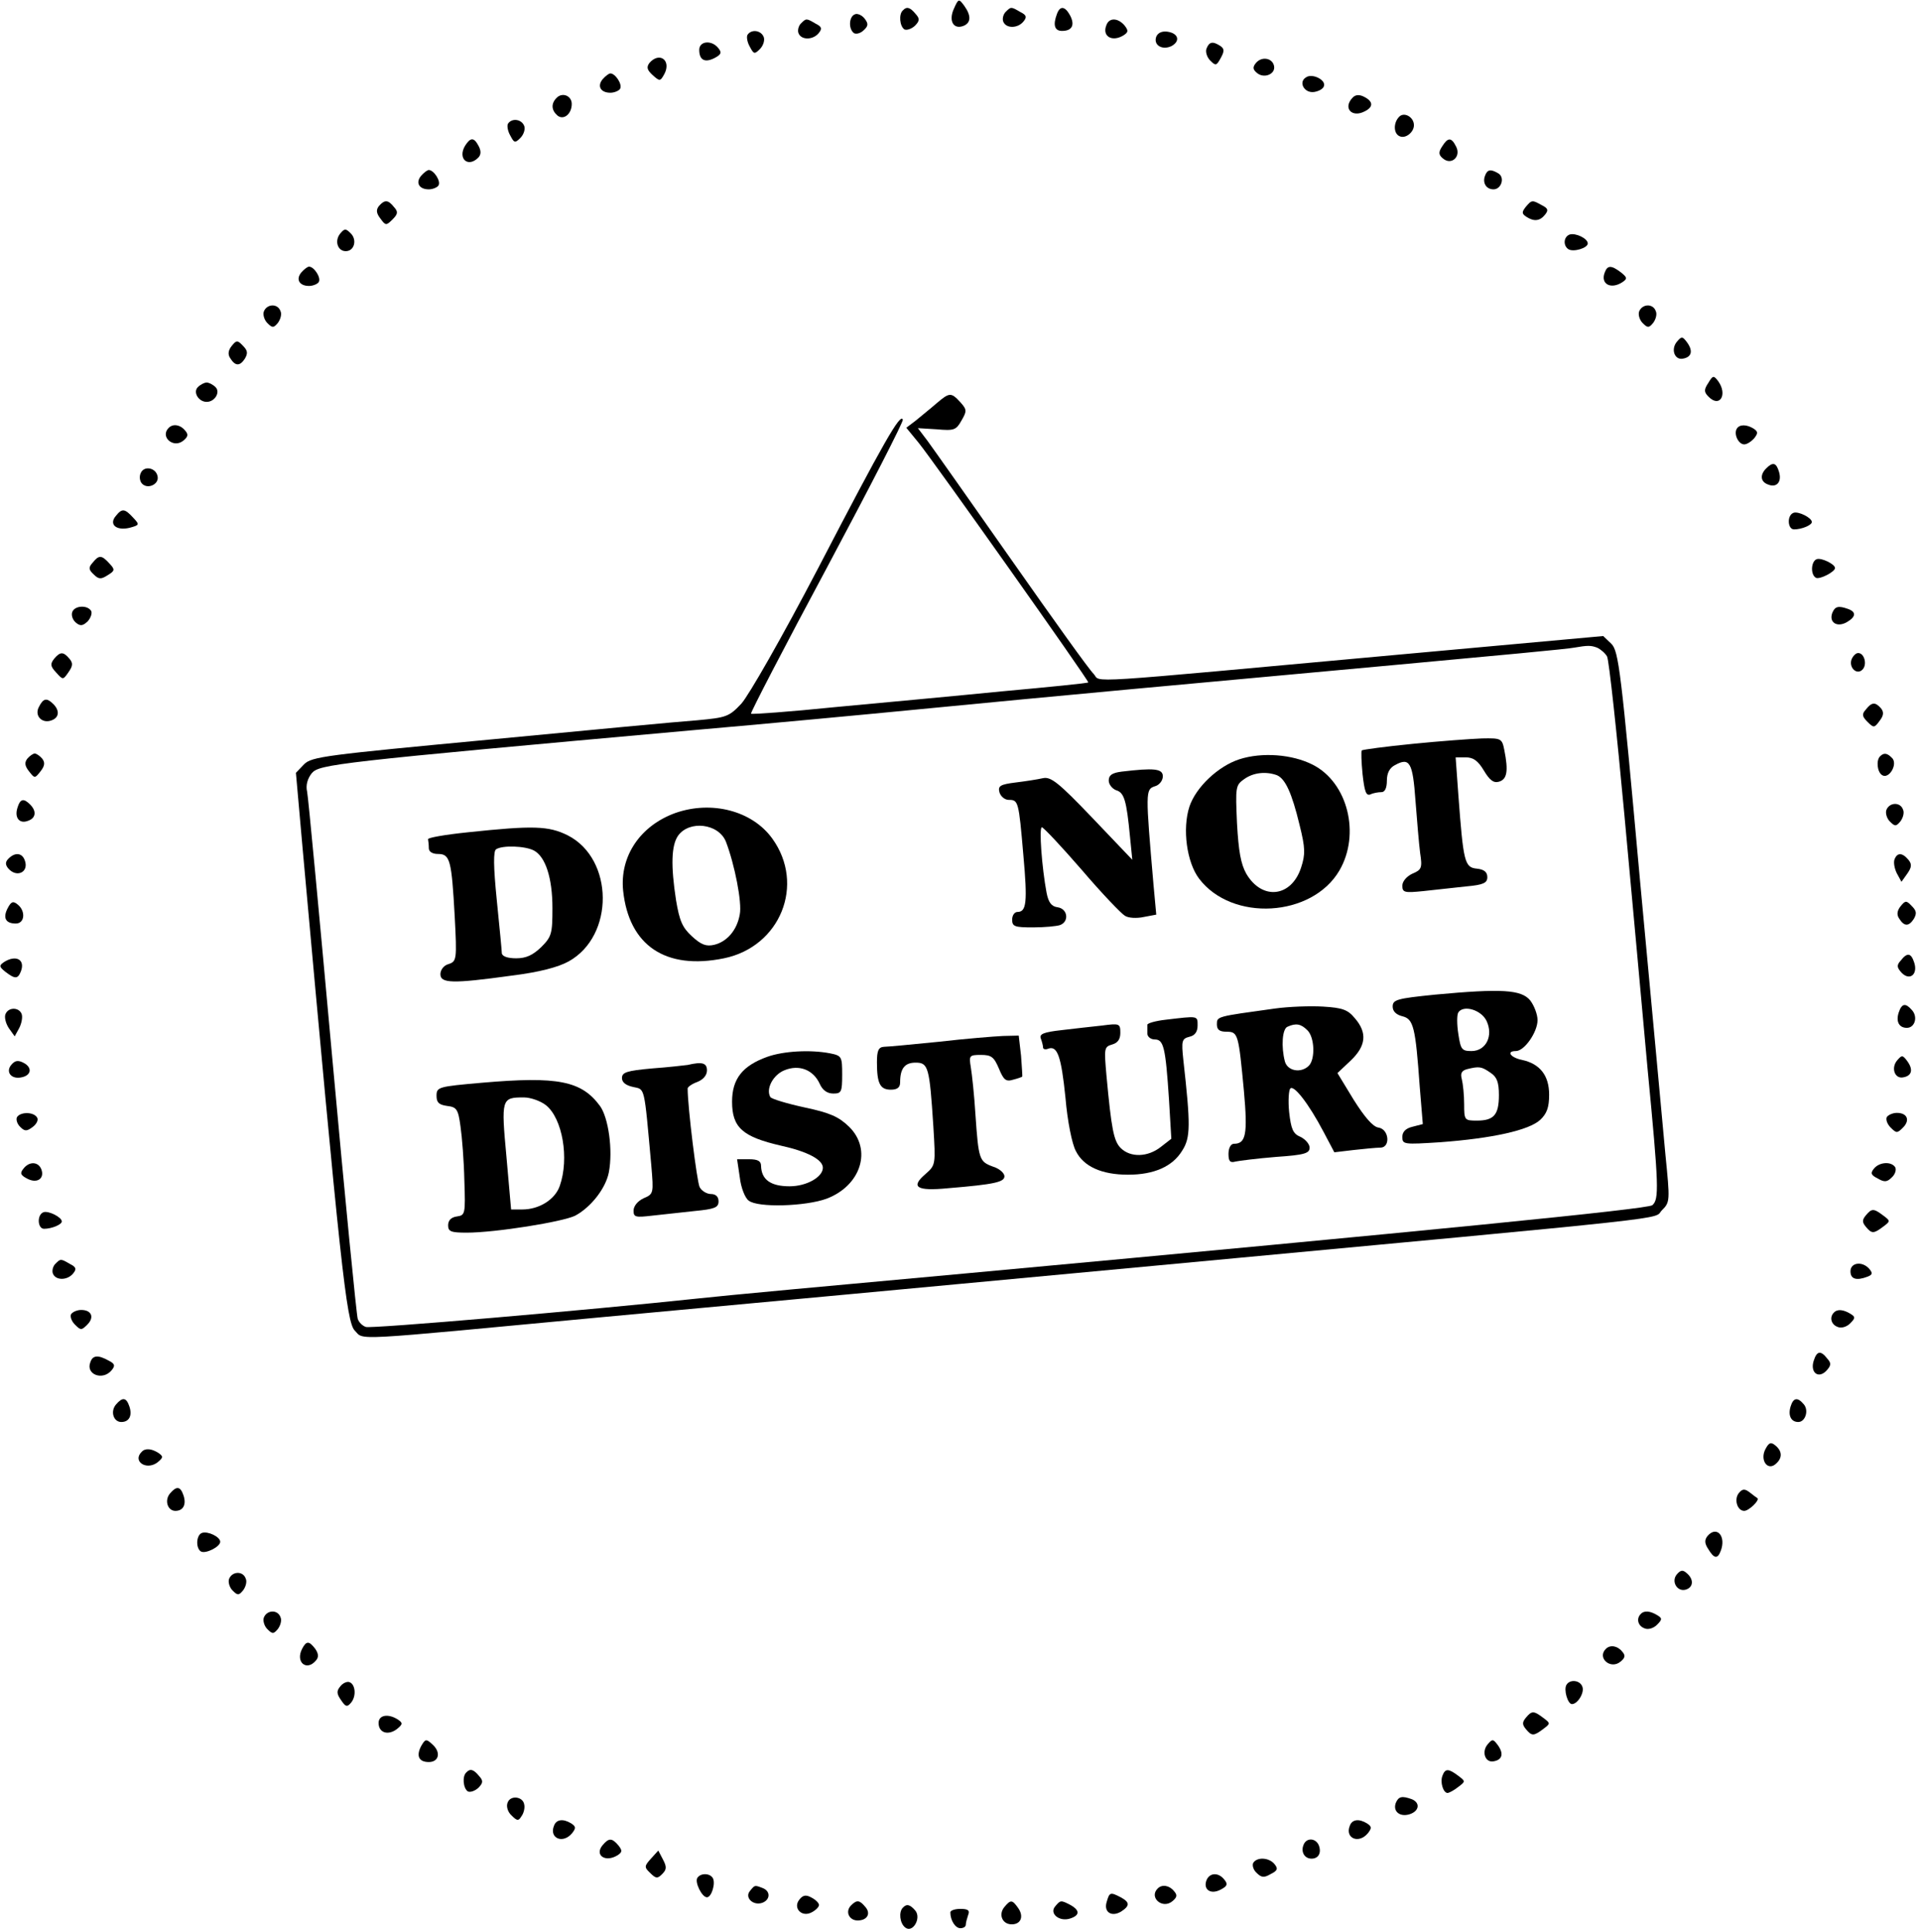 <?xml version="1.0" standalone="no"?>
<!DOCTYPE svg PUBLIC "-//W3C//DTD SVG 20010904//EN"
 "http://www.w3.org/TR/2001/REC-SVG-20010904/DTD/svg10.dtd">
<svg version="1.0" xmlns="http://www.w3.org/2000/svg"
 width="497pt" height="500pt" viewBox="0 0 497 500"
 preserveAspectRatio="xMidYMid meet">
<g transform="translate(0,500) scale(0.1,-0.1)"
fill="#000000" stroke="none">
<path d="M2469 4977 c-14 -31 -1 -54 25 -44 20 8 20 27 2 52 -14 19 -15 19
-27 -8z"/>
<path d="M2337 4973 c-11 -10 -8 -41 4 -49 6 -3 18 1 27 9 13 13 13 19 2 31
-14 17 -23 20 -33 9z"/>
<path d="M2603 4969 c-6 -6 -9 -18 -6 -25 7 -18 37 -18 52 0 10 12 8 17 -8 25
-24 14 -24 14 -38 0z"/>
<path d="M2736 4964 c-11 -29 -6 -44 13 -44 26 0 34 15 21 40 -13 24 -26 26
-34 4z"/>
<path d="M2213 4963 c-16 -6 -17 -39 -2 -49 6 -3 17 0 25 8 12 11 12 17 2 30
-7 9 -19 14 -25 11z"/>
<path d="M2073 4939 c-6 -6 -9 -18 -6 -25 7 -18 37 -18 52 0 10 12 8 17 -8 25
-24 14 -24 14 -38 0z"/>
<path d="M2864 4935 c-12 -29 15 -45 45 -26 12 8 12 12 2 25 -17 20 -40 21
-47 1z"/>
<path d="M1935 4910 c-3 -5 -1 -19 6 -31 10 -19 12 -20 26 -6 9 9 13 23 10 31
-7 18 -32 21 -42 6z"/>
<path d="M2993 4905 c-8 -22 16 -36 40 -24 23 13 17 33 -11 37 -14 2 -25 -3
-29 -13z"/>
<path d="M1810 4871 c0 -27 15 -34 40 -21 17 9 19 14 9 26 -17 21 -49 18 -49
-5z"/>
<path d="M3123 4874 c-3 -8 1 -22 10 -31 14 -14 16 -13 27 7 10 18 9 24 -1 31
-20 13 -29 11 -36 -7z"/>
<path d="M1681 4837 c-8 -11 -6 -18 8 -31 19 -17 20 -17 31 3 18 35 -13 58
-39 28z"/>
<path d="M3251 4837 c-9 -11 -8 -17 3 -26 18 -15 48 -3 44 18 -4 21 -32 26
-47 8z"/>
<path d="M1560 4795 c-15 -18 -5 -35 20 -35 10 0 22 5 25 10 7 11 -12 40 -25
40 -4 0 -13 -7 -20 -15z"/>
<path d="M3381 4800 c-21 -12 -5 -42 21 -38 12 2 23 8 25 15 6 16 -30 34 -46
23z"/>
<path d="M1441 4747 c-15 -15 -14 -32 2 -46 16 -13 37 4 37 30 0 21 -24 31
-39 16z"/>
<path d="M3502 4748 c-27 -27 -3 -54 31 -36 22 11 22 25 -1 37 -13 7 -23 6
-30 -1z"/>
<path d="M3622 4698 c-16 -16 -15 -45 2 -51 15 -6 36 11 36 29 0 21 -25 35
-38 22z"/>
<path d="M1315 4680 c-3 -5 -1 -19 6 -31 10 -19 12 -20 26 -6 9 9 13 23 10 31
-7 18 -32 21 -42 6z"/>
<path d="M1204 4623 c-20 -33 7 -58 34 -31 7 7 8 17 1 30 -12 23 -21 23 -35 1z"/>
<path d="M3733 4621 c-10 -15 -9 -22 2 -31 22 -19 48 5 34 31 -12 24 -21 24
-36 0z"/>
<path d="M1090 4545 c-15 -18 -5 -35 20 -35 10 0 22 5 25 10 7 11 -12 40 -25
40 -4 0 -13 -7 -20 -15z"/>
<path d="M3844 4545 c-7 -18 3 -35 22 -35 20 0 30 30 13 41 -20 12 -29 11 -35
-6z"/>
<path d="M981 4467 c-8 -10 -7 -19 4 -33 13 -18 15 -18 31 -2 14 14 15 20 4
32 -15 19 -24 20 -39 3z"/>
<path d="M3949 4464 c-10 -13 -10 -17 2 -25 20 -13 35 -11 48 5 10 12 8 17 -8
25 -25 14 -26 14 -42 -5z"/>
<path d="M881 4396 c-16 -19 -7 -46 14 -46 22 0 30 29 13 46 -13 13 -16 13
-27 0z"/>
<path d="M4063 4393 c-16 -6 -17 -29 -3 -38 13 -8 50 3 50 15 0 13 -32 28 -47
23z"/>
<path d="M780 4295 c-15 -18 -5 -35 20 -35 10 0 22 5 25 10 7 11 -12 40 -25
40 -4 0 -13 -7 -20 -15z"/>
<path d="M4154 4295 c-12 -30 16 -45 46 -25 13 9 12 12 -4 25 -25 19 -35 19
-42 0z"/>
<path d="M683 4194 c-3 -8 1 -22 9 -30 13 -13 16 -13 27 0 7 9 11 23 7 31 -7
20 -35 19 -43 -1z"/>
<path d="M4243 4194 c-3 -8 1 -22 9 -30 13 -13 16 -13 27 0 7 9 11 23 7 31 -7
20 -35 19 -43 -1z"/>
<path d="M4341 4116 c-17 -20 -6 -49 16 -44 22 4 26 20 10 42 -12 16 -14 16
-26 2z"/>
<path d="M600 4105 c-9 -11 -11 -22 -4 -32 13 -21 25 -21 38 -1 8 14 7 21 -5
33 -14 15 -17 15 -29 0z"/>
<path d="M4422 4009 c-12 -18 -11 -24 1 -36 29 -29 49 6 25 40 -12 16 -14 16
-26 -4z"/>
<path d="M512 3998 c-13 -13 2 -38 23 -38 21 0 36 25 23 38 -7 7 -17 12 -23
12 -6 0 -16 -5 -23 -12z"/>
<path d="M2424 3956 c-16 -14 -40 -33 -53 -44 l-25 -19 32 -39 c39 -48 442
-617 439 -620 -1 -2 -101 -12 -222 -23 -121 -12 -316 -30 -434 -41 -117 -12
-215 -19 -217 -17 -2 2 86 172 196 377 110 206 199 379 197 384 -6 18 -49 -57
-219 -384 -94 -180 -180 -330 -199 -351 -32 -34 -39 -36 -114 -43 -44 -3 -286
-26 -538 -50 -424 -40 -460 -44 -480 -64 l-21 -22 17 -192 c98 -1086 114
-1229 135 -1251 26 -26 -24 -28 637 34 292 27 940 87 1440 134 1391 130 1282
118 1307 143 21 21 21 24 9 144 -6 68 -36 388 -66 712 -49 543 -55 591 -74
610 l-21 20 -528 -48 c-844 -77 -770 -73 -791 -50 -11 10 -106 143 -212 294
-106 151 -204 290 -218 309 l-25 33 49 -3 c45 -4 50 -2 64 23 14 24 14 28 -3
47 -24 26 -28 26 -62 -3z m1710 -632 c9 -4 21 -14 26 -23 5 -10 25 -195 45
-412 20 -217 47 -512 60 -657 29 -302 30 -336 12 -351 -13 -10 -567 -65 -1772
-176 -330 -30 -643 -59 -695 -65 -291 -31 -850 -79 -863 -74 -9 3 -18 12 -21
21 -3 8 -33 312 -66 676 -33 364 -62 674 -65 688 -4 17 1 34 12 48 20 23 59
28 983 111 184 16 452 41 595 55 339 33 699 66 1235 115 239 22 444 41 455 44
35 6 43 6 59 0z"/>
<path d="M3657 3075 c-71 -7 -130 -15 -132 -17 -2 -2 -1 -30 2 -61 5 -45 9
-57 20 -53 8 4 21 6 29 6 9 0 14 11 14 30 0 19 7 33 21 40 38 21 46 7 53 -92
4 -51 9 -112 12 -135 6 -39 4 -44 -20 -54 -15 -7 -26 -20 -26 -31 0 -18 6 -19
55 -14 30 3 80 9 110 12 45 4 55 9 55 24 0 13 -8 20 -27 22 -32 3 -35 17 -48
191 l-7 97 26 0 c20 0 32 -9 47 -34 15 -25 25 -33 39 -29 21 6 25 27 14 82 -6
30 -8 31 -58 30 -28 -1 -109 -7 -179 -14z"/>
<path d="M3208 3035 c-55 -18 -112 -72 -129 -122 -19 -58 -7 -145 25 -187 85
-112 292 -100 363 21 55 94 22 228 -69 274 -53 27 -131 33 -190 14z m97 -41
c22 -9 39 -46 59 -129 15 -60 15 -76 4 -110 -25 -77 -101 -86 -142 -16 -14 25
-20 58 -24 131 -4 93 -4 98 19 114 24 17 56 20 84 10z"/>
<path d="M2903 3003 c-24 -3 -33 -9 -33 -23 0 -10 9 -21 19 -25 21 -6 27 -26
36 -120 l6 -60 -103 108 c-88 92 -108 108 -129 103 -13 -3 -45 -8 -70 -11 -40
-5 -46 -9 -42 -25 3 -11 14 -20 24 -20 25 0 26 -3 38 -143 11 -122 8 -147 -15
-147 -8 0 -14 -9 -14 -20 0 -18 7 -20 54 -20 30 0 61 3 70 6 24 9 20 42 -6 46
-16 2 -24 12 -29 38 -12 64 -20 170 -12 169 4 0 51 -50 103 -110 52 -61 103
-114 112 -119 9 -6 31 -7 49 -3 l32 6 -7 76 c-21 242 -21 248 3 256 12 3 21
15 21 26 0 20 -23 22 -107 12z"/>
<path d="M1748 2896 c-91 -33 -144 -112 -135 -201 15 -142 110 -206 261 -175
146 30 211 191 125 310 -52 72 -157 99 -251 66z m131 -74 c23 -60 42 -158 36
-188 -7 -41 -33 -71 -66 -79 -21 -5 -34 0 -58 22 -25 23 -32 40 -41 93 -14 91
-12 142 5 167 29 41 105 32 124 -15z"/>
<path d="M1210 2846 c-58 -6 -104 -14 -102 -18 1 -5 2 -15 2 -23 0 -9 9 -15
24 -15 31 0 35 -16 43 -161 6 -113 5 -117 -16 -124 -12 -3 -21 -15 -21 -26 0
-24 31 -25 183 -4 73 9 122 22 149 37 119 66 117 265 -2 326 -50 25 -90 26
-260 8z m172 -47 c30 -16 48 -71 48 -149 0 -66 -2 -74 -29 -101 -22 -21 -39
-29 -65 -29 -22 0 -36 5 -37 13 0 6 -6 68 -13 137 -9 89 -9 127 -2 132 16 11
75 9 98 -3z"/>
<path d="M3715 2426 c-99 -10 -110 -13 -110 -31 0 -12 9 -21 25 -25 29 -7 34
-28 45 -182 l8 -97 -27 -7 c-17 -4 -26 -13 -26 -26 0 -20 4 -20 98 -14 135 10
230 31 259 58 17 16 23 32 23 65 0 50 -24 80 -70 90 -30 6 -42 23 -16 23 22 0
56 49 56 80 0 15 -9 38 -19 51 -23 28 -74 31 -246 15z m133 -68 c18 -38 -1
-78 -39 -78 -25 0 -28 4 -34 44 -4 25 -4 50 0 56 13 20 59 7 73 -22z m10 -134
c17 -11 22 -25 22 -58 0 -51 -13 -66 -57 -66 -32 0 -33 1 -33 43 0 23 -3 52
-6 64 -4 15 -1 22 13 26 32 8 38 7 61 -9z"/>
<path d="M3300 2390 c-151 -21 -150 -20 -150 -41 0 -14 7 -19 25 -19 30 0 31
-6 45 -154 10 -112 5 -136 -26 -136 -8 0 -14 -11 -14 -26 0 -19 4 -24 18 -20
9 2 56 8 105 12 73 5 87 9 87 24 0 9 -11 22 -24 28 -19 8 -24 20 -29 64 -3 29
-1 57 3 61 9 10 47 -38 86 -112 l28 -53 51 6 c27 3 58 6 68 6 27 0 23 48 -5
52 -14 2 -35 26 -64 72 l-42 69 34 32 c40 38 44 72 11 110 -18 22 -32 27 -82
30 -33 2 -89 0 -125 -5z m84 -56 c19 -18 21 -75 4 -92 -20 -20 -55 -14 -62 11
-10 38 -7 85 7 90 22 10 35 7 51 -9z"/>
<path d="M3017 2361 c-26 -3 -47 -9 -47 -13 0 -5 0 -15 0 -23 0 -8 9 -15 19
-15 23 0 28 -19 37 -156 l6 -101 -27 -21 c-34 -27 -79 -28 -104 -3 -18 18 -24
48 -37 189 -6 69 -6 73 15 79 14 4 21 13 21 30 0 24 -2 25 -47 19 -27 -3 -74
-8 -106 -12 -45 -5 -57 -10 -53 -21 3 -8 6 -19 6 -24 0 -4 6 -6 13 -3 24 9 34
-19 45 -127 5 -60 17 -120 27 -138 20 -40 67 -61 135 -61 67 0 115 21 140 62
22 34 22 66 3 236 -5 48 -4 54 16 59 14 3 21 13 21 29 0 26 2 25 -83 15z"/>
<path d="M2430 2304 c-69 -7 -133 -13 -142 -13 -14 -1 -18 -10 -18 -40 0 -55
8 -71 36 -71 17 0 24 6 24 19 0 36 12 51 40 51 33 0 36 -11 46 -165 6 -99 6
-100 -20 -123 -40 -34 -24 -45 58 -37 121 10 146 16 146 31 0 8 -13 20 -30 25
-35 13 -37 18 -45 134 -3 50 -9 105 -12 123 -5 30 -4 32 26 32 27 0 34 -5 47
-36 12 -29 18 -34 37 -28 12 3 23 7 23 8 1 0 -1 25 -3 54 l-6 52 -41 -1 c-22
-1 -97 -7 -166 -15z"/>
<path d="M1986 2265 c-64 -23 -91 -57 -91 -116 0 -67 27 -91 127 -114 68 -15
108 -36 108 -57 0 -24 -42 -48 -86 -48 -49 0 -73 17 -74 53 0 12 -8 17 -31 17
l-31 0 7 -47 c3 -27 14 -54 23 -60 23 -19 148 -15 202 5 89 34 118 127 58 186
-27 26 -49 36 -115 50 -46 10 -86 22 -89 27 -12 21 7 57 36 69 38 16 75 2 92
-35 7 -16 19 -25 35 -25 21 0 23 4 23 49 0 46 -1 49 -31 55 -51 10 -121 6
-163 -9z"/>
<path d="M1780 2244 c-8 -1 -50 -6 -92 -9 -66 -6 -78 -10 -78 -25 0 -11 10
-19 29 -23 31 -7 28 6 47 -204 6 -71 6 -73 -20 -84 -15 -7 -26 -20 -26 -32 0
-17 5 -18 48 -13 26 3 75 8 110 12 52 5 62 9 62 25 0 12 -7 19 -20 19 -10 0
-24 8 -29 18 -7 14 -31 207 -31 255 0 4 11 12 25 17 15 6 25 17 25 30 0 19
-12 23 -50 14z"/>
<path d="M1248 2198 c-114 -10 -118 -11 -118 -34 0 -17 6 -23 27 -26 25 -3 29
-8 35 -53 4 -27 9 -90 10 -140 3 -87 2 -90 -19 -93 -15 -2 -23 -10 -23 -23 0
-16 7 -19 48 -19 74 0 249 28 281 44 41 22 79 71 87 112 11 57 -1 142 -23 172
-48 65 -109 77 -305 60z m165 -58 c43 -34 61 -138 36 -209 -12 -35 -53 -61
-97 -61 l-29 0 -12 136 c-14 151 -13 154 45 154 17 0 43 -9 57 -20z"/>
<path d="M437 3893 c-24 -23 12 -55 38 -33 12 10 13 16 4 26 -12 15 -31 18
-42 7z"/>
<path d="M4496 3891 c-9 -14 4 -41 19 -41 7 0 18 7 26 16 10 13 10 17 -2 25
-18 11 -36 11 -43 0z"/>
<path d="M4572 3788 c-17 -17 -15 -35 5 -42 22 -9 36 7 28 33 -7 24 -16 26
-33 9z"/>
<path d="M364 3775 c-4 -9 -2 -21 4 -27 15 -15 44 -1 40 19 -4 23 -36 29 -44
8z"/>
<path d="M300 3665 c-19 -22 1 -39 35 -31 26 7 27 8 10 26 -22 24 -29 25 -45
5z"/>
<path d="M4643 3673 c-18 -6 -16 -43 1 -43 20 0 46 11 46 19 0 11 -34 28 -47
24z"/>
<path d="M240 3544 c-11 -12 -11 -18 2 -30 13 -13 19 -14 36 -3 20 12 20 15 5
31 -20 22 -27 22 -43 2z"/>
<path d="M4703 3553 c-15 -5 -17 -39 -3 -48 9 -6 50 15 50 25 0 10 -35 27 -47
23z"/>
<path d="M187 3416 c-3 -8 1 -20 9 -27 12 -10 18 -9 31 3 8 9 12 21 9 27 -10
16 -43 14 -49 -3z"/>
<path d="M4743 3414 c-9 -24 11 -38 36 -25 25 14 27 27 5 35 -25 9 -34 7 -41
-10z"/>
<path d="M140 3295 c-10 -13 -10 -19 5 -35 18 -20 18 -20 32 0 12 17 12 24 3
35 -16 19 -24 19 -40 0z"/>
<path d="M4793 3294 c-8 -21 13 -42 28 -27 13 13 5 43 -11 43 -6 0 -13 -7 -17
-16z"/>
<path d="M101 3171 c-13 -23 8 -45 33 -35 19 7 21 25 4 42 -17 17 -26 15 -37
-7z"/>
<path d="M4830 3164 c-11 -12 -10 -18 4 -32 16 -16 18 -16 31 2 11 14 12 23 4
33 -15 17 -24 16 -39 -3z"/>
<path d="M71 3037 c-8 -10 -7 -19 4 -33 15 -19 15 -19 30 0 11 14 12 23 4 33
-6 7 -15 13 -19 13 -4 0 -13 -6 -19 -13z"/>
<path d="M4867 3043 c-11 -10 -8 -41 5 -49 17 -11 40 26 27 43 -13 14 -22 16
-32 6z"/>
<path d="M45 2909 c-8 -26 6 -42 28 -33 20 7 22 25 5 42 -17 17 -26 15 -33 -9z"/>
<path d="M4883 2904 c-3 -8 1 -22 9 -30 13 -13 16 -13 27 0 7 9 11 23 7 31 -7
20 -35 19 -43 -1z"/>
<path d="M22 2778 c-8 -8 -9 -15 -1 -25 22 -26 55 -10 43 21 -7 19 -25 21 -42
4z"/>
<path d="M4904 2776 c-3 -8 0 -24 6 -36 l12 -22 15 21 c12 17 12 25 3 36 -16
19 -29 19 -36 1z"/>
<path d="M20 2650 c-13 -25 -6 -40 21 -40 23 0 26 32 5 49 -12 10 -17 8 -26
-9z"/>
<path d="M4920 2655 c-9 -11 -11 -22 -4 -32 13 -21 25 -21 38 -1 8 14 7 21 -5
33 -14 15 -17 15 -29 0z"/>
<path d="M4920 2514 c-11 -12 -10 -18 3 -32 21 -21 42 -3 32 27 -8 25 -18 27
-35 5z"/>
<path d="M10 2510 c-13 -9 -12 -12 4 -25 25 -19 32 -19 40 1 12 31 -13 44 -44
24z"/>
<path d="M4915 2380 c-8 -24 1 -40 21 -40 20 0 29 27 14 45 -17 20 -27 19 -35
-5z"/>
<path d="M14 2375 c-3 -8 1 -24 9 -36 l15 -21 12 22 c6 12 9 28 6 36 -7 18
-35 18 -42 -1z"/>
<path d="M4911 2256 c-17 -20 -6 -49 16 -44 22 4 26 20 10 42 -12 16 -14 16
-26 2z"/>
<path d="M29 2244 c-15 -18 0 -38 27 -32 25 5 28 25 6 37 -15 8 -23 7 -33 -5z"/>
<path d="M44 2109 c-3 -6 0 -17 8 -25 12 -12 17 -12 32 -1 11 8 16 19 12 25
-9 15 -43 15 -52 1z"/>
<path d="M4884 2109 c-3 -6 1 -18 10 -27 15 -15 17 -15 32 0 19 19 11 38 -16
38 -10 0 -22 -5 -26 -11z"/>
<path d="M61 1976 c-10 -12 -8 -17 9 -26 26 -14 46 0 37 24 -8 20 -31 21 -46
2z"/>
<path d="M4851 1976 c-10 -12 -8 -17 10 -26 17 -10 24 -9 36 3 9 8 12 20 9 26
-10 16 -41 14 -55 -3z"/>
<path d="M113 1863 c-18 -6 -16 -43 1 -43 20 0 46 11 46 19 0 11 -34 28 -47
24z"/>
<path d="M4830 1855 c-10 -12 -10 -18 0 -30 15 -18 20 -18 44 0 20 15 20 15 0
30 -24 18 -29 18 -44 0z"/>
<path d="M143 1729 c-6 -6 -9 -18 -6 -25 7 -18 37 -18 52 0 10 12 8 17 -8 25
-24 14 -24 14 -38 0z"/>
<path d="M4790 1710 c0 -20 15 -25 44 -14 13 5 14 9 5 20 -18 21 -49 17 -49
-6z"/>
<path d="M184 1599 c-3 -6 1 -18 10 -27 15 -15 17 -15 32 0 19 19 11 38 -16
38 -10 0 -22 -5 -26 -11z"/>
<path d="M4747 1603 c-12 -12 -7 -31 10 -37 9 -4 23 0 32 9 14 14 14 17 1 25
-18 11 -34 13 -43 3z"/>
<path d="M4695 1479 c-10 -30 11 -48 32 -27 13 14 14 20 3 32 -17 22 -27 20
-35 -5z"/>
<path d="M234 1475 c-13 -32 32 -49 55 -21 10 12 8 17 -8 25 -27 15 -41 14
-47 -4z"/>
<path d="M300 1365 c-15 -18 -6 -45 14 -45 20 0 29 16 21 40 -8 24 -18 25 -35
5z"/>
<path d="M4635 1360 c-7 -23 1 -40 20 -40 18 0 28 30 14 46 -16 19 -27 17 -34
-6z"/>
<path d="M4570 1250 c-15 -28 5 -57 26 -39 18 15 18 33 0 48 -12 10 -17 8 -26
-9z"/>
<path d="M367 1243 c-25 -24 11 -49 40 -28 16 13 16 16 3 25 -17 11 -34 13
-43 3z"/>
<path d="M440 1135 c-15 -18 -6 -45 14 -45 20 0 29 16 21 40 -8 24 -18 25 -35
5z"/>
<path d="M4501 1136 c-13 -16 -4 -46 14 -46 12 0 41 28 34 33 -2 1 -11 8 -20
15 -13 10 -19 9 -28 -2z"/>
<path d="M523 1033 c-15 -5 -17 -39 -3 -48 12 -7 50 12 50 25 0 13 -32 28 -47
23z"/>
<path d="M4420 1025 c-8 -10 -8 -19 2 -34 15 -25 24 -26 32 -5 15 38 -10 67
-34 39z"/>
<path d="M4340 925 c-15 -19 3 -47 26 -38 18 7 18 27 0 42 -10 9 -16 8 -26 -4z"/>
<path d="M593 914 c-3 -8 1 -22 9 -30 13 -13 16 -13 27 0 7 9 11 23 7 31 -7
20 -35 19 -43 -1z"/>
<path d="M683 814 c-3 -8 1 -22 9 -30 13 -13 16 -13 27 0 7 9 11 23 7 31 -7
20 -35 19 -43 -1z"/>
<path d="M4247 823 c-12 -12 -7 -31 10 -37 9 -4 23 0 32 9 14 14 14 17 1 25
-18 11 -34 13 -43 3z"/>
<path d="M782 733 c-18 -35 12 -59 36 -30 7 8 7 17 -2 30 -16 21 -23 21 -34 0z"/>
<path d="M4157 733 c-24 -23 12 -55 38 -33 12 10 13 16 4 26 -12 15 -31 18
-42 7z"/>
<path d="M881 636 c-10 -12 -10 -19 2 -36 12 -18 16 -18 26 -6 14 17 11 48 -5
53 -6 2 -17 -3 -23 -11z"/>
<path d="M4055 640 c-8 -12 3 -50 14 -50 15 0 33 30 27 45 -6 17 -32 20 -41 5z"/>
<path d="M3950 555 c-10 -12 -10 -18 0 -30 15 -18 20 -18 44 0 20 15 20 15 0
30 -24 18 -29 18 -44 0z"/>
<path d="M980 541 c0 -25 24 -33 47 -16 16 13 16 16 3 25 -25 16 -50 12 -50
-9z"/>
<path d="M1090 481 c-13 -25 -6 -41 20 -41 26 0 32 25 10 45 -17 16 -19 15
-30 -4z"/>
<path d="M3851 486 c-17 -20 -6 -49 16 -44 22 4 26 20 10 42 -12 16 -14 16
-26 2z"/>
<path d="M1207 413 c-11 -10 -8 -41 4 -49 6 -3 18 1 27 9 13 13 13 19 2 31
-14 17 -23 20 -33 9z"/>
<path d="M3734 405 c-7 -17 2 -45 13 -45 4 0 17 7 27 15 20 15 20 15 0 30 -24
18 -33 19 -40 0z"/>
<path d="M1314 335 c-4 -9 0 -24 10 -33 15 -15 18 -15 26 -2 6 8 9 22 7 30 -3
21 -36 25 -43 5z"/>
<path d="M3613 334 c-8 -22 11 -37 36 -29 25 8 28 30 5 39 -25 9 -34 7 -41
-10z"/>
<path d="M1434 275 c-13 -32 23 -48 47 -19 10 13 10 17 -2 25 -21 13 -39 11
-45 -6z"/>
<path d="M3494 275 c-13 -32 23 -48 47 -19 10 13 10 17 -2 25 -21 13 -39 11
-45 -6z"/>
<path d="M1560 225 c-22 -26 7 -46 39 -26 12 8 12 12 2 25 -17 20 -25 20 -41
1z"/>
<path d="M3374 225 c-7 -18 3 -35 21 -35 18 0 26 15 19 34 -8 20 -33 21 -40 1z"/>
<path d="M1685 190 c-17 -19 -18 -22 -2 -37 15 -15 19 -15 31 -3 12 12 12 19
2 38 l-12 23 -19 -21z"/>
<path d="M3244 179 c-3 -6 0 -18 9 -26 12 -12 19 -13 36 -3 18 9 20 14 10 26
-14 17 -45 19 -55 3z"/>
<path d="M1805 140 c-7 -11 12 -50 25 -50 12 0 23 37 15 50 -8 13 -32 13 -40
0z"/>
<path d="M3123 134 c-9 -24 11 -38 37 -24 17 9 19 14 9 26 -15 19 -38 18 -46
-2z"/>
<path d="M1941 106 c-14 -17 9 -39 33 -30 20 8 21 30 0 38 -21 8 -20 8 -33 -8z"/>
<path d="M2997 113 c-24 -23 12 -55 38 -33 12 10 13 16 4 26 -12 15 -31 18
-42 7z"/>
<path d="M2070 85 c-19 -22 5 -48 31 -34 10 5 19 14 19 19 0 5 -9 14 -19 19
-14 8 -22 7 -31 -4z"/>
<path d="M2865 79 c-9 -27 12 -41 37 -26 23 15 23 24 -1 37 -27 14 -29 13 -36
-11z"/>
<path d="M2203 69 c-16 -16 -5 -39 17 -39 25 0 35 18 20 35 -15 18 -22 19 -37
4z"/>
<path d="M2600 65 c-16 -19 -6 -45 19 -45 24 0 32 21 16 43 -15 21 -19 21 -35
2z"/>
<path d="M2731 66 c-15 -18 11 -40 39 -31 25 8 26 21 1 35 -25 13 -26 13 -40
-4z"/>
<path d="M2337 63 c-11 -11 -8 -40 6 -51 19 -16 43 24 26 44 -13 15 -22 18
-32 7z"/>
<path d="M2460 51 c0 -21 13 -41 26 -41 8 0 14 4 14 9 0 5 3 16 6 25 5 12 0
16 -20 16 -14 0 -26 -4 -26 -9z"/>
</g>
</svg>
